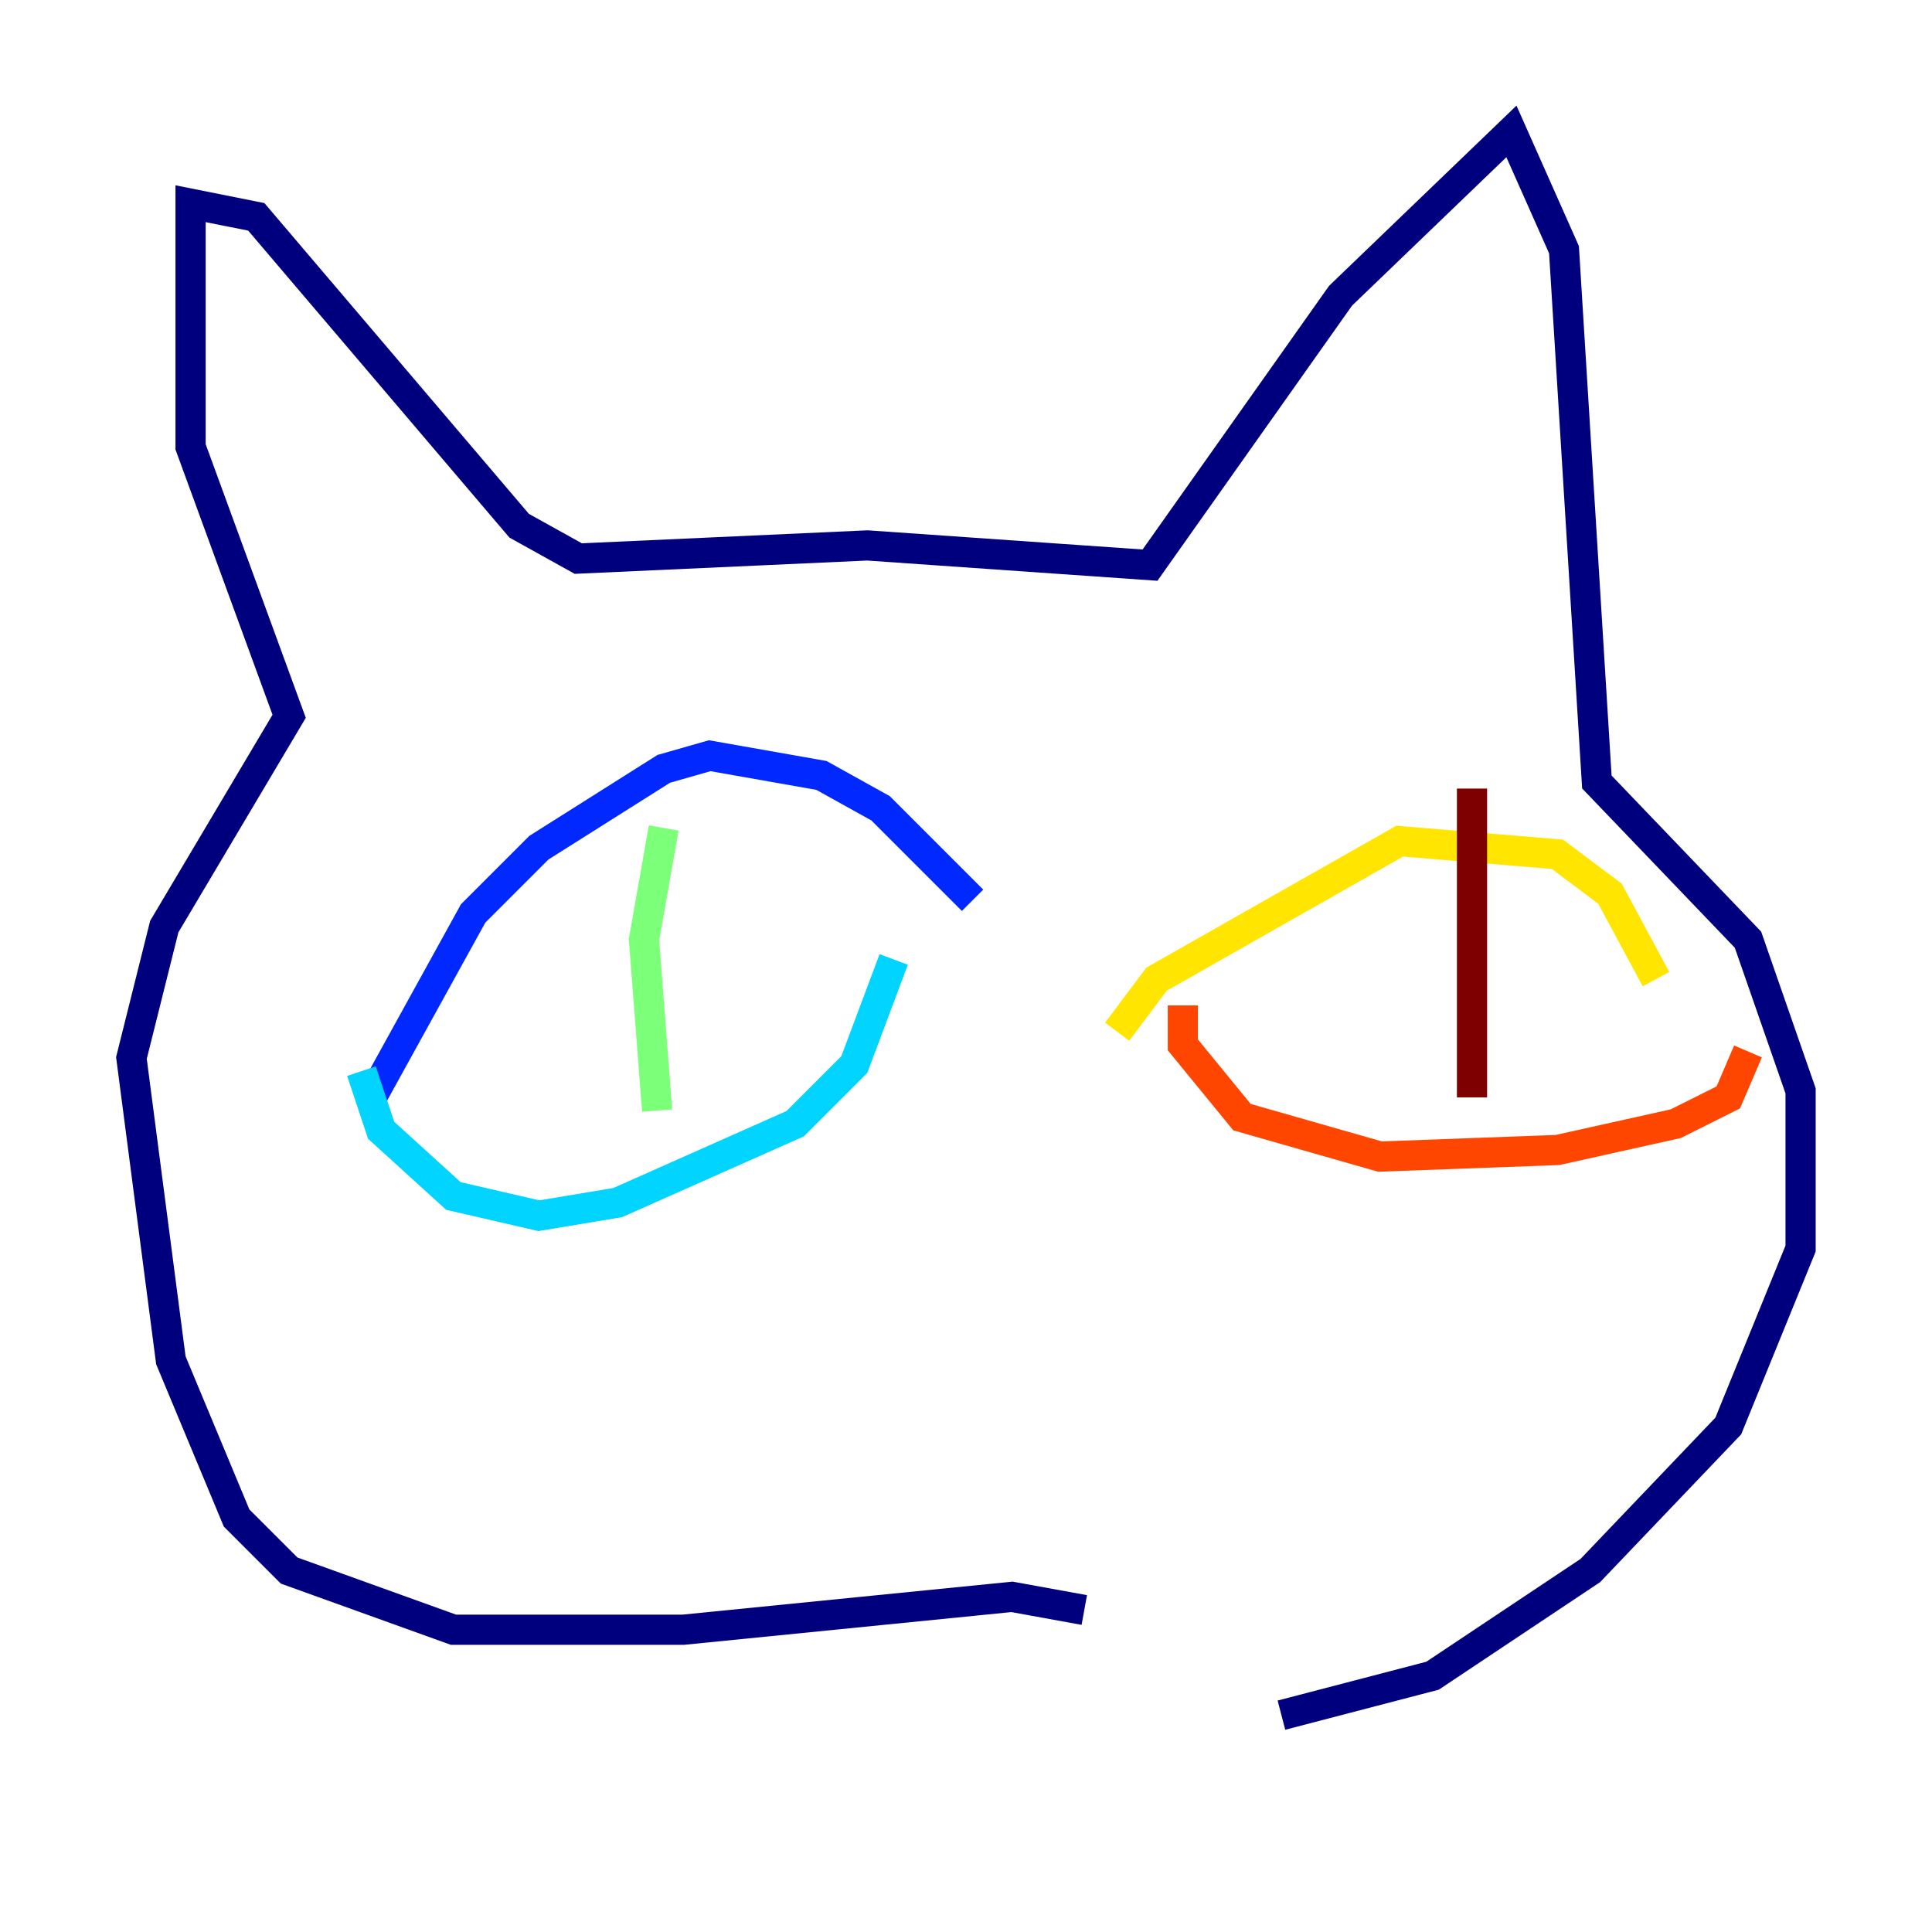 <?xml version="1.0" encoding="utf-8" ?>
<svg baseProfile="tiny" height="128" version="1.2" viewBox="0,0,128,128" width="128" xmlns="http://www.w3.org/2000/svg" xmlns:ev="http://www.w3.org/2001/xml-events" xmlns:xlink="http://www.w3.org/1999/xlink"><defs /><polyline fill="none" points="71.837,106.667 67.048,105.796 45.279,107.973 30.041,107.973 19.157,104.054 15.674,100.571 11.32,90.122 8.707,70.095 10.884,61.388 19.157,47.456 12.626,29.605 12.626,13.497 16.98,14.367 34.395,34.83 38.313,37.007 57.469,36.136 76.191,37.442 88.816,19.592 100.136,8.707 103.619,16.544 105.796,51.809 115.809,62.258 119.293,72.272 119.293,82.721 114.503,94.476 105.361,104.054 94.912,111.02 84.898,113.633" stroke="#00007f" stroke-width="2" /><polyline fill="none" points="24.381,73.143 31.347,60.517 35.701,56.163 43.973,50.939 47.02,50.068 54.422,51.374 58.34,53.551 64.435,59.646" stroke="#0028ff" stroke-width="2" /><polyline fill="none" points="23.946,70.966 25.252,74.884 30.041,79.238 35.701,80.544 40.925,79.674 52.68,74.449 56.599,70.531 59.211,63.565" stroke="#00d4ff" stroke-width="2" /><polyline fill="none" points="43.973,54.857 42.667,62.258 43.537,73.578" stroke="#7cff79" stroke-width="2" /><polyline fill="none" points="74.014,68.354 76.626,64.871 92.735,55.728 103.184,56.599 106.667,59.211 109.714,64.871" stroke="#ffe500" stroke-width="2" /><polyline fill="none" points="78.367,66.612 78.367,69.225 82.286,74.014 91.429,76.626 103.184,76.191 111.02,74.449 114.503,72.707 115.809,69.66" stroke="#ff4600" stroke-width="2" /><polyline fill="none" points="97.524,52.245 97.524,72.707" stroke="#7f0000" stroke-width="2" /></svg>
